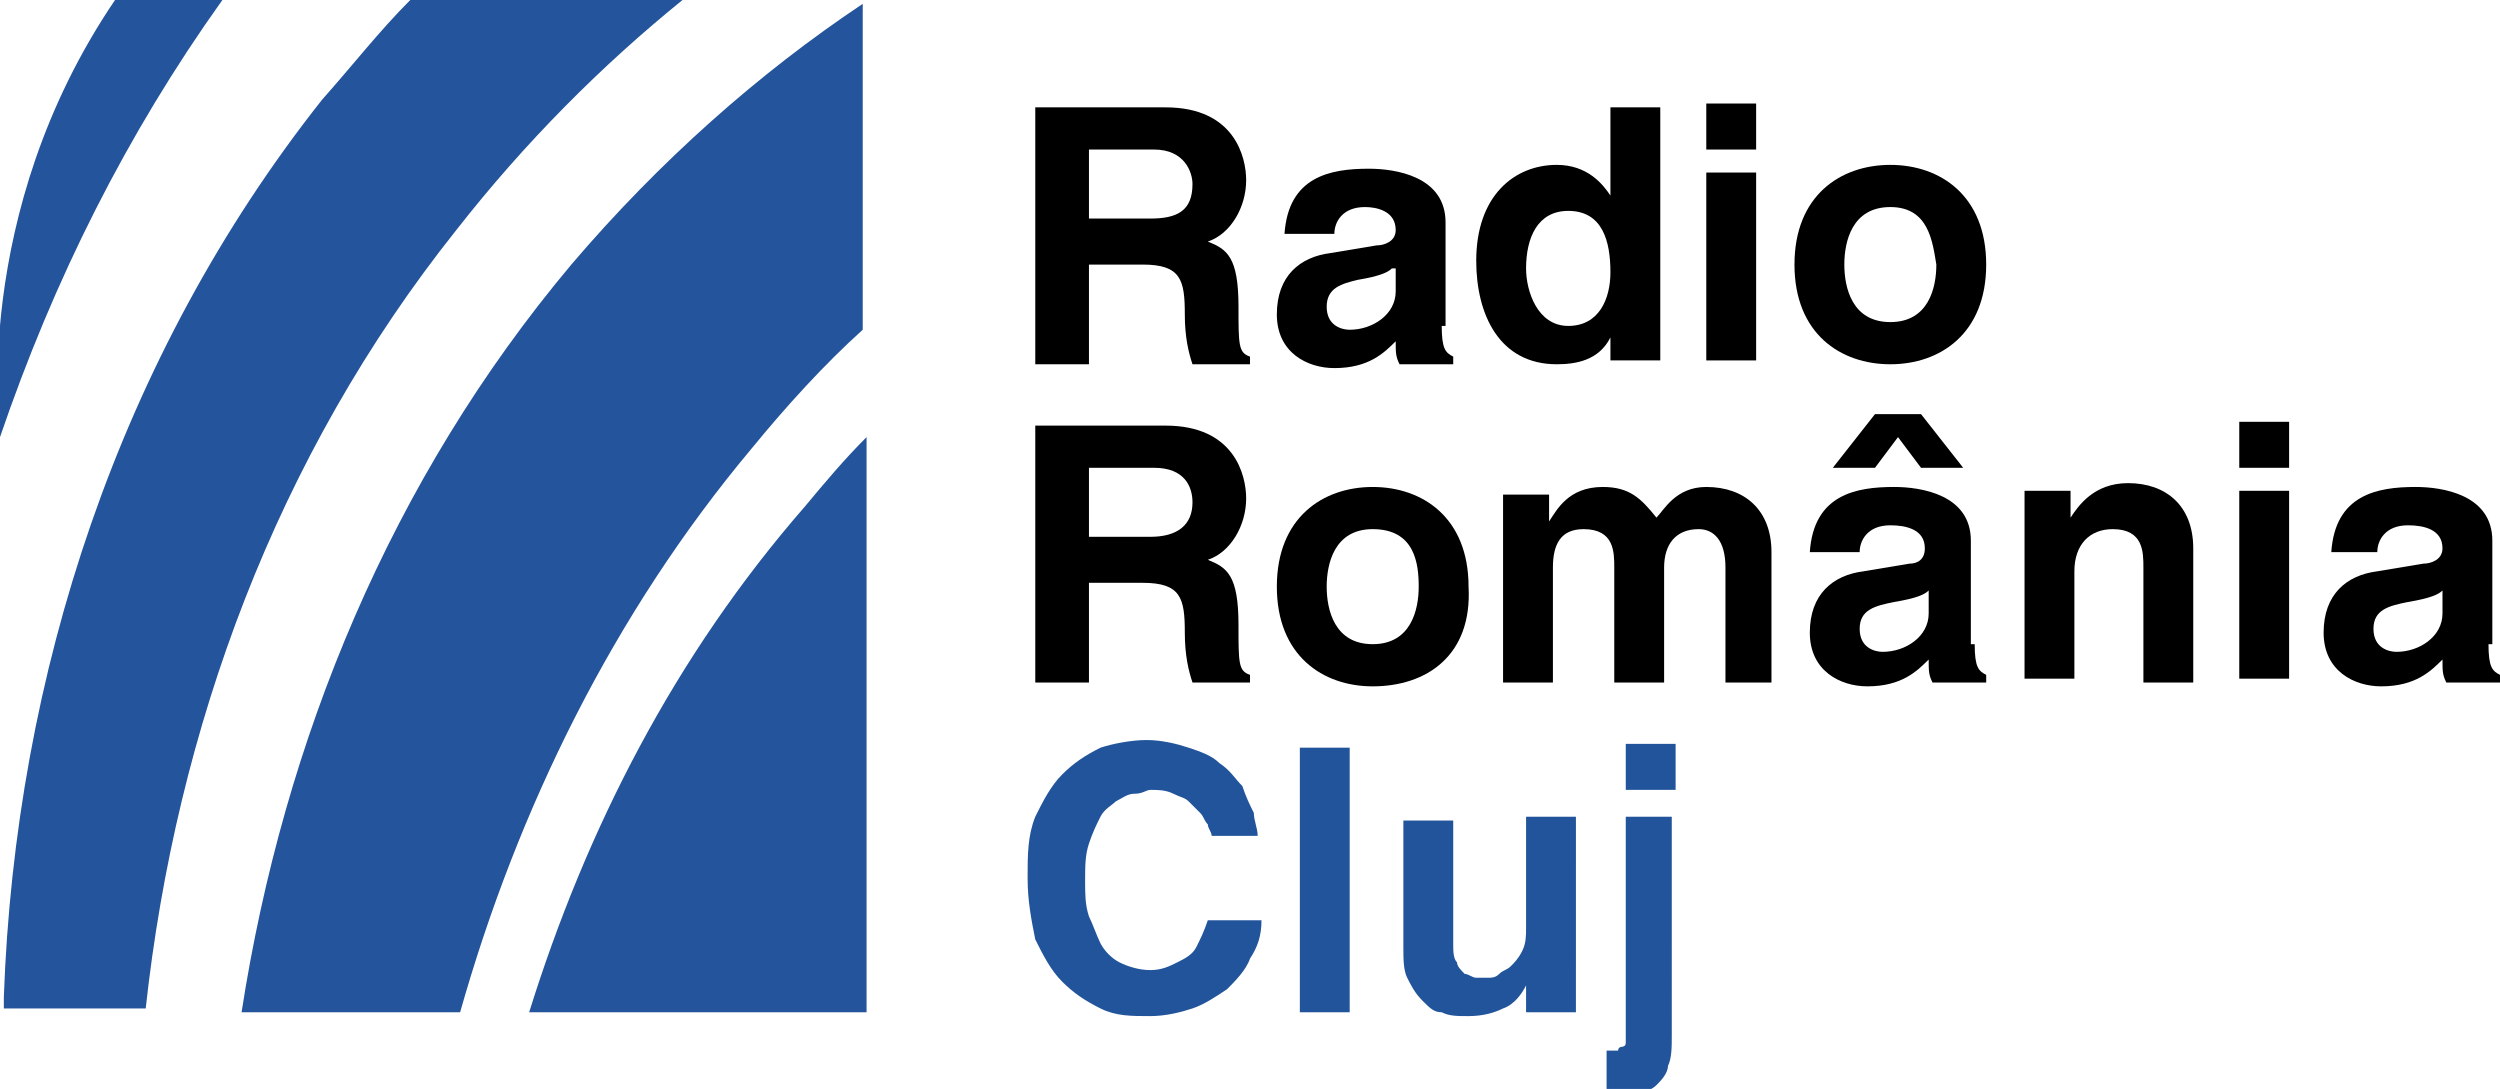 <!-- Generator: Adobe Illustrator 22.0.0, SVG Export Plug-In  -->
<svg version="1.1"
	 xmlns="http://www.w3.org/2000/svg" xmlns:xlink="http://www.w3.org/1999/xlink" xmlns:a="http://ns.adobe.com/AdobeSVGViewerExtensions/3.0/"
	 x="0px" y="0px" width="65.2px" height="28.4px" viewBox="0 0 65.2 28.4" style="enable-background:new 0 0 65.2 28.4;"
	 xml:space="preserve">
<style type="text/css">
	.st0{fill:#21549B;}
	.st1{fill:#23549C;}
</style>
<defs>
</defs>
<g>
	<path d="M27,2.8h3.4c1.8,0,2.1,1.3,2.1,1.9c0,0.7-0.4,1.4-1,1.6c0.5,0.2,0.8,0.4,0.8,1.7c0,1,0,1.2,0.3,1.3v0.2h-1.5
		c-0.1-0.3-0.2-0.7-0.2-1.3c0-0.9-0.1-1.3-1.1-1.3h-1.4v2.6H27V2.8z M30,5.7L30,5.7c0.7,0,1.1-0.2,1.1-0.9c0-0.3-0.2-0.9-1-0.9h-1.7
		v1.8H30z"/>
	<path d="M37.6,8.5c0,0.6,0.1,0.7,0.3,0.8v0.2h-1.4c-0.1-0.2-0.1-0.3-0.1-0.6c-0.3,0.3-0.7,0.7-1.6,0.7c-0.7,0-1.5-0.4-1.5-1.4
		c0-1,0.6-1.5,1.4-1.6l1.2-0.2c0.2,0,0.5-0.1,0.5-0.4c0-0.5-0.5-0.6-0.8-0.6c-0.6,0-0.8,0.4-0.8,0.7h-1.3c0.1-1.5,1.2-1.7,2.2-1.7
		c0.7,0,2,0.2,2,1.4V8.5z M36.3,7L36.3,7c-0.1,0.1-0.3,0.2-0.9,0.3C35,7.4,34.6,7.5,34.6,8c0,0.5,0.4,0.6,0.6,0.6
		c0.6,0,1.2-0.4,1.2-1V7z"/>
	<path d="M43.3,9.4H42V8.8h0c-0.3,0.6-0.9,0.7-1.4,0.7c-1.5,0-2.1-1.3-2.1-2.7c0-1.7,1-2.5,2.1-2.5c0.8,0,1.2,0.5,1.4,0.8h0V2.8h1.3
		V9.4z M40.9,8.5L40.9,8.5c0.8,0,1.1-0.7,1.1-1.4c0-0.8-0.2-1.6-1.1-1.6c-0.8,0-1.1,0.7-1.1,1.5C39.8,7.6,40.1,8.5,40.9,8.5
		L40.9,8.5z"/>
	<path d="M45.8,3.9h-1.3V2.7h1.3V3.9z M45.8,4.5L45.8,4.5v4.9h-1.3V4.5H45.8z"/>
	<path d="M49.3,9.5c-1.3,0-2.5-0.8-2.5-2.6c0-1.8,1.2-2.6,2.5-2.6c1.3,0,2.5,0.8,2.5,2.6C51.8,8.7,50.6,9.5,49.3,9.5L49.3,9.5z
		 M49.3,5.4L49.3,5.4c-1,0-1.2,0.9-1.2,1.5c0,0.6,0.2,1.5,1.2,1.5c1,0,1.2-0.9,1.2-1.5C50.4,6.3,50.3,5.4,49.3,5.4L49.3,5.4z"/>
	<path d="M27,11.1h3.4c1.8,0,2.1,1.3,2.1,1.9c0,0.7-0.4,1.4-1,1.6c0.5,0.2,0.8,0.4,0.8,1.7c0,1,0,1.2,0.3,1.3v0.2h-1.5
		c-0.1-0.3-0.2-0.7-0.2-1.3c0-0.9-0.1-1.3-1.1-1.3h-1.4v2.6H27V11.1z M30,14L30,14c0.7,0,1.1-0.3,1.1-0.9c0-0.4-0.2-0.9-1-0.9h-1.7
		V14H30z"/>
	<path d="M35.8,17.9c-1.3,0-2.5-0.8-2.5-2.6c0-1.8,1.2-2.6,2.5-2.6c1.3,0,2.5,0.8,2.5,2.6C38.4,17.1,37.2,17.9,35.8,17.9L35.8,17.9z
		 M35.8,13.8L35.8,13.8c-1,0-1.2,0.9-1.2,1.5c0,0.6,0.2,1.5,1.2,1.5c1,0,1.2-0.9,1.2-1.5C37,14.7,36.9,13.8,35.8,13.8L35.8,13.8z"/>
	<path d="M46.4,17.8H45v-3c0-0.7-0.3-1-0.7-1c-0.6,0-0.9,0.4-0.9,1v3h-1.3v-3c0-0.4,0-1-0.8-1c-0.6,0-0.8,0.4-0.8,1v3h-1.3v-4.9h1.2
		v0.7h0c0.2-0.3,0.5-0.9,1.4-0.9c0.7,0,1,0.3,1.4,0.8c0.2-0.2,0.5-0.8,1.3-0.8c1,0,1.7,0.6,1.7,1.7V17.8z"/>
	<path d="M51.5,16.8c0,0.6,0.1,0.7,0.3,0.8v0.2h-1.4c-0.1-0.2-0.1-0.3-0.1-0.6c-0.3,0.3-0.7,0.7-1.6,0.7c-0.7,0-1.5-0.4-1.5-1.4
		c0-1,0.6-1.5,1.4-1.6l1.2-0.2c0.2,0,0.4-0.1,0.4-0.4c0-0.5-0.5-0.6-0.9-0.6c-0.6,0-0.8,0.4-0.8,0.7h-1.3c0.1-1.5,1.2-1.7,2.2-1.7
		c0.7,0,2,0.2,2,1.4V16.8z M51.2,12.2L51.2,12.2h-1.1l-0.6-0.8l-0.6,0.8h-1.1l1.1-1.4h1.2L51.2,12.2z M50.3,15.4L50.3,15.4
		c-0.1,0.1-0.3,0.2-0.9,0.3c-0.5,0.1-0.9,0.2-0.9,0.7c0,0.5,0.4,0.6,0.6,0.6c0.6,0,1.2-0.4,1.2-1V15.4z"/>
	<path d="M57.2,17.8h-1.3v-3c0-0.4,0-1-0.8-1c-0.6,0-1,0.4-1,1.1v2.8h-1.3v-4.9h1.2v0.7h0c0.2-0.3,0.6-0.9,1.5-0.9
		c1,0,1.7,0.6,1.7,1.7V17.8z"/>
	<path d="M59.7,12.2h-1.3V11h1.3V12.2z M59.7,12.8L59.7,12.8v4.9h-1.3v-4.9H59.7z"/>
	<path d="M64.9,16.8c0,0.6,0.1,0.7,0.3,0.8v0.2h-1.4c-0.1-0.2-0.1-0.3-0.1-0.6c-0.3,0.3-0.7,0.7-1.6,0.7c-0.7,0-1.5-0.4-1.5-1.4
		c0-1,0.6-1.5,1.4-1.6l1.2-0.2c0.2,0,0.5-0.1,0.5-0.4c0-0.5-0.5-0.6-0.9-0.6c-0.6,0-0.8,0.4-0.8,0.7h-1.2c0.1-1.5,1.2-1.7,2.2-1.7
		c0.7,0,2,0.2,2,1.4V16.8z M63.7,15.4L63.7,15.4c-0.1,0.1-0.3,0.2-0.9,0.3c-0.5,0.1-0.9,0.2-0.9,0.7c0,0.5,0.4,0.6,0.6,0.6
		c0.6,0,1.2-0.4,1.2-1V15.4z"/>
	<path class="st0" d="M32.8,21.8c0-0.2-0.1-0.4-0.1-0.6c-0.1-0.2-0.2-0.4-0.3-0.7c-0.2-0.2-0.3-0.4-0.6-0.6
		c-0.2-0.2-0.5-0.3-0.8-0.4c-0.3-0.1-0.7-0.2-1.1-0.2c-0.4,0-0.9,0.1-1.2,0.2c-0.4,0.2-0.7,0.4-1,0.7c-0.3,0.3-0.5,0.7-0.7,1.1
		c-0.2,0.5-0.2,1-0.2,1.6c0,0.6,0.1,1.1,0.2,1.6c0.2,0.4,0.4,0.8,0.7,1.1c0.3,0.3,0.6,0.5,1,0.7c0.4,0.2,0.8,0.2,1.3,0.2
		c0.4,0,0.8-0.1,1.1-0.2c0.3-0.1,0.6-0.3,0.9-0.5c0.2-0.2,0.5-0.5,0.6-0.8c0.2-0.3,0.3-0.6,0.3-1h-1.4c-0.1,0.3-0.2,0.5-0.3,0.7
		c-0.1,0.2-0.3,0.3-0.5,0.4c-0.2,0.1-0.4,0.2-0.7,0.2c-0.3,0-0.6-0.1-0.8-0.2c-0.2-0.1-0.4-0.3-0.5-0.5c-0.1-0.2-0.2-0.5-0.3-0.7
		c-0.1-0.3-0.1-0.6-0.1-0.9c0-0.4,0-0.7,0.1-1c0.1-0.3,0.2-0.5,0.3-0.7c0.1-0.2,0.3-0.3,0.4-0.4c0.2-0.1,0.3-0.2,0.5-0.2
		c0.2,0,0.3-0.1,0.4-0.1c0.2,0,0.4,0,0.6,0.1c0.2,0.1,0.3,0.1,0.4,0.2c0.1,0.1,0.2,0.2,0.3,0.3c0.1,0.1,0.1,0.2,0.2,0.3
		c0,0.1,0.1,0.2,0.1,0.3H32.8z M35.2,19.5h-1.3v6.9h1.3V19.5z M41.1,21.3h-1.3v2.9c0,0.2,0,0.4-0.1,0.6c-0.1,0.2-0.2,0.3-0.3,0.4
		c-0.1,0.1-0.2,0.1-0.3,0.2s-0.2,0.1-0.3,0.1c-0.1,0-0.2,0-0.3,0c-0.1,0-0.2-0.1-0.3-0.1c-0.1-0.1-0.2-0.2-0.2-0.3
		c-0.1-0.1-0.1-0.3-0.1-0.5v-3.2h-1.3v3.3c0,0.3,0,0.6,0.1,0.8c0.1,0.2,0.2,0.4,0.4,0.6c0.2,0.2,0.3,0.3,0.5,0.3
		c0.2,0.1,0.4,0.1,0.7,0.1c0.4,0,0.7-0.1,0.9-0.2c0.3-0.1,0.5-0.4,0.6-0.6h0v0.7h1.3V21.3z M43.7,21.3h-1.3v5.6c0,0.1,0,0.2,0,0.3
		c0,0.1-0.1,0.1-0.1,0.1c0,0-0.1,0-0.1,0.1c0,0-0.1,0-0.1,0h-0.2v1.1H42c0.3,0,0.5,0,0.7,0c0.2,0,0.4-0.1,0.5-0.2
		c0.1-0.1,0.3-0.3,0.3-0.5c0.1-0.2,0.1-0.5,0.1-0.8V21.3z M43.7,19.4h-1.3v1.2h1.3V19.4z"/>
	<path class="st1" d="M17.8,0h-7.1C9.9,0.8,9.2,1.7,8.4,2.6c-5.3,6.7-8,15-8.3,23.4l0,0.3h3.7C4.6,19,7.2,11.9,11.9,6
		C13.7,3.7,15.7,1.7,17.8,0L17.8,0z"/>
	<path class="st1" d="M3,0c-3.8,5.6-3,11.4-3,11.4C1.4,7.3,3.3,3.5,5.8,0H3z"/>
	<path class="st1" d="M14.9,6.9c-4.7,5.6-7.5,12.4-8.6,19.5H12c1.5-5.3,4-10.4,7.6-14.7c0.9-1.1,1.9-2.2,2.9-3.1V0.1
		C19.8,1.9,17.2,4.2,14.9,6.9L14.9,6.9z"/>
	<path class="st1" d="M13.8,26.4h8.8v-15c-0.6,0.6-1.1,1.2-1.6,1.8C17.6,17.1,15.3,21.6,13.8,26.4L13.8,26.4z"/>
</g>
</svg>

